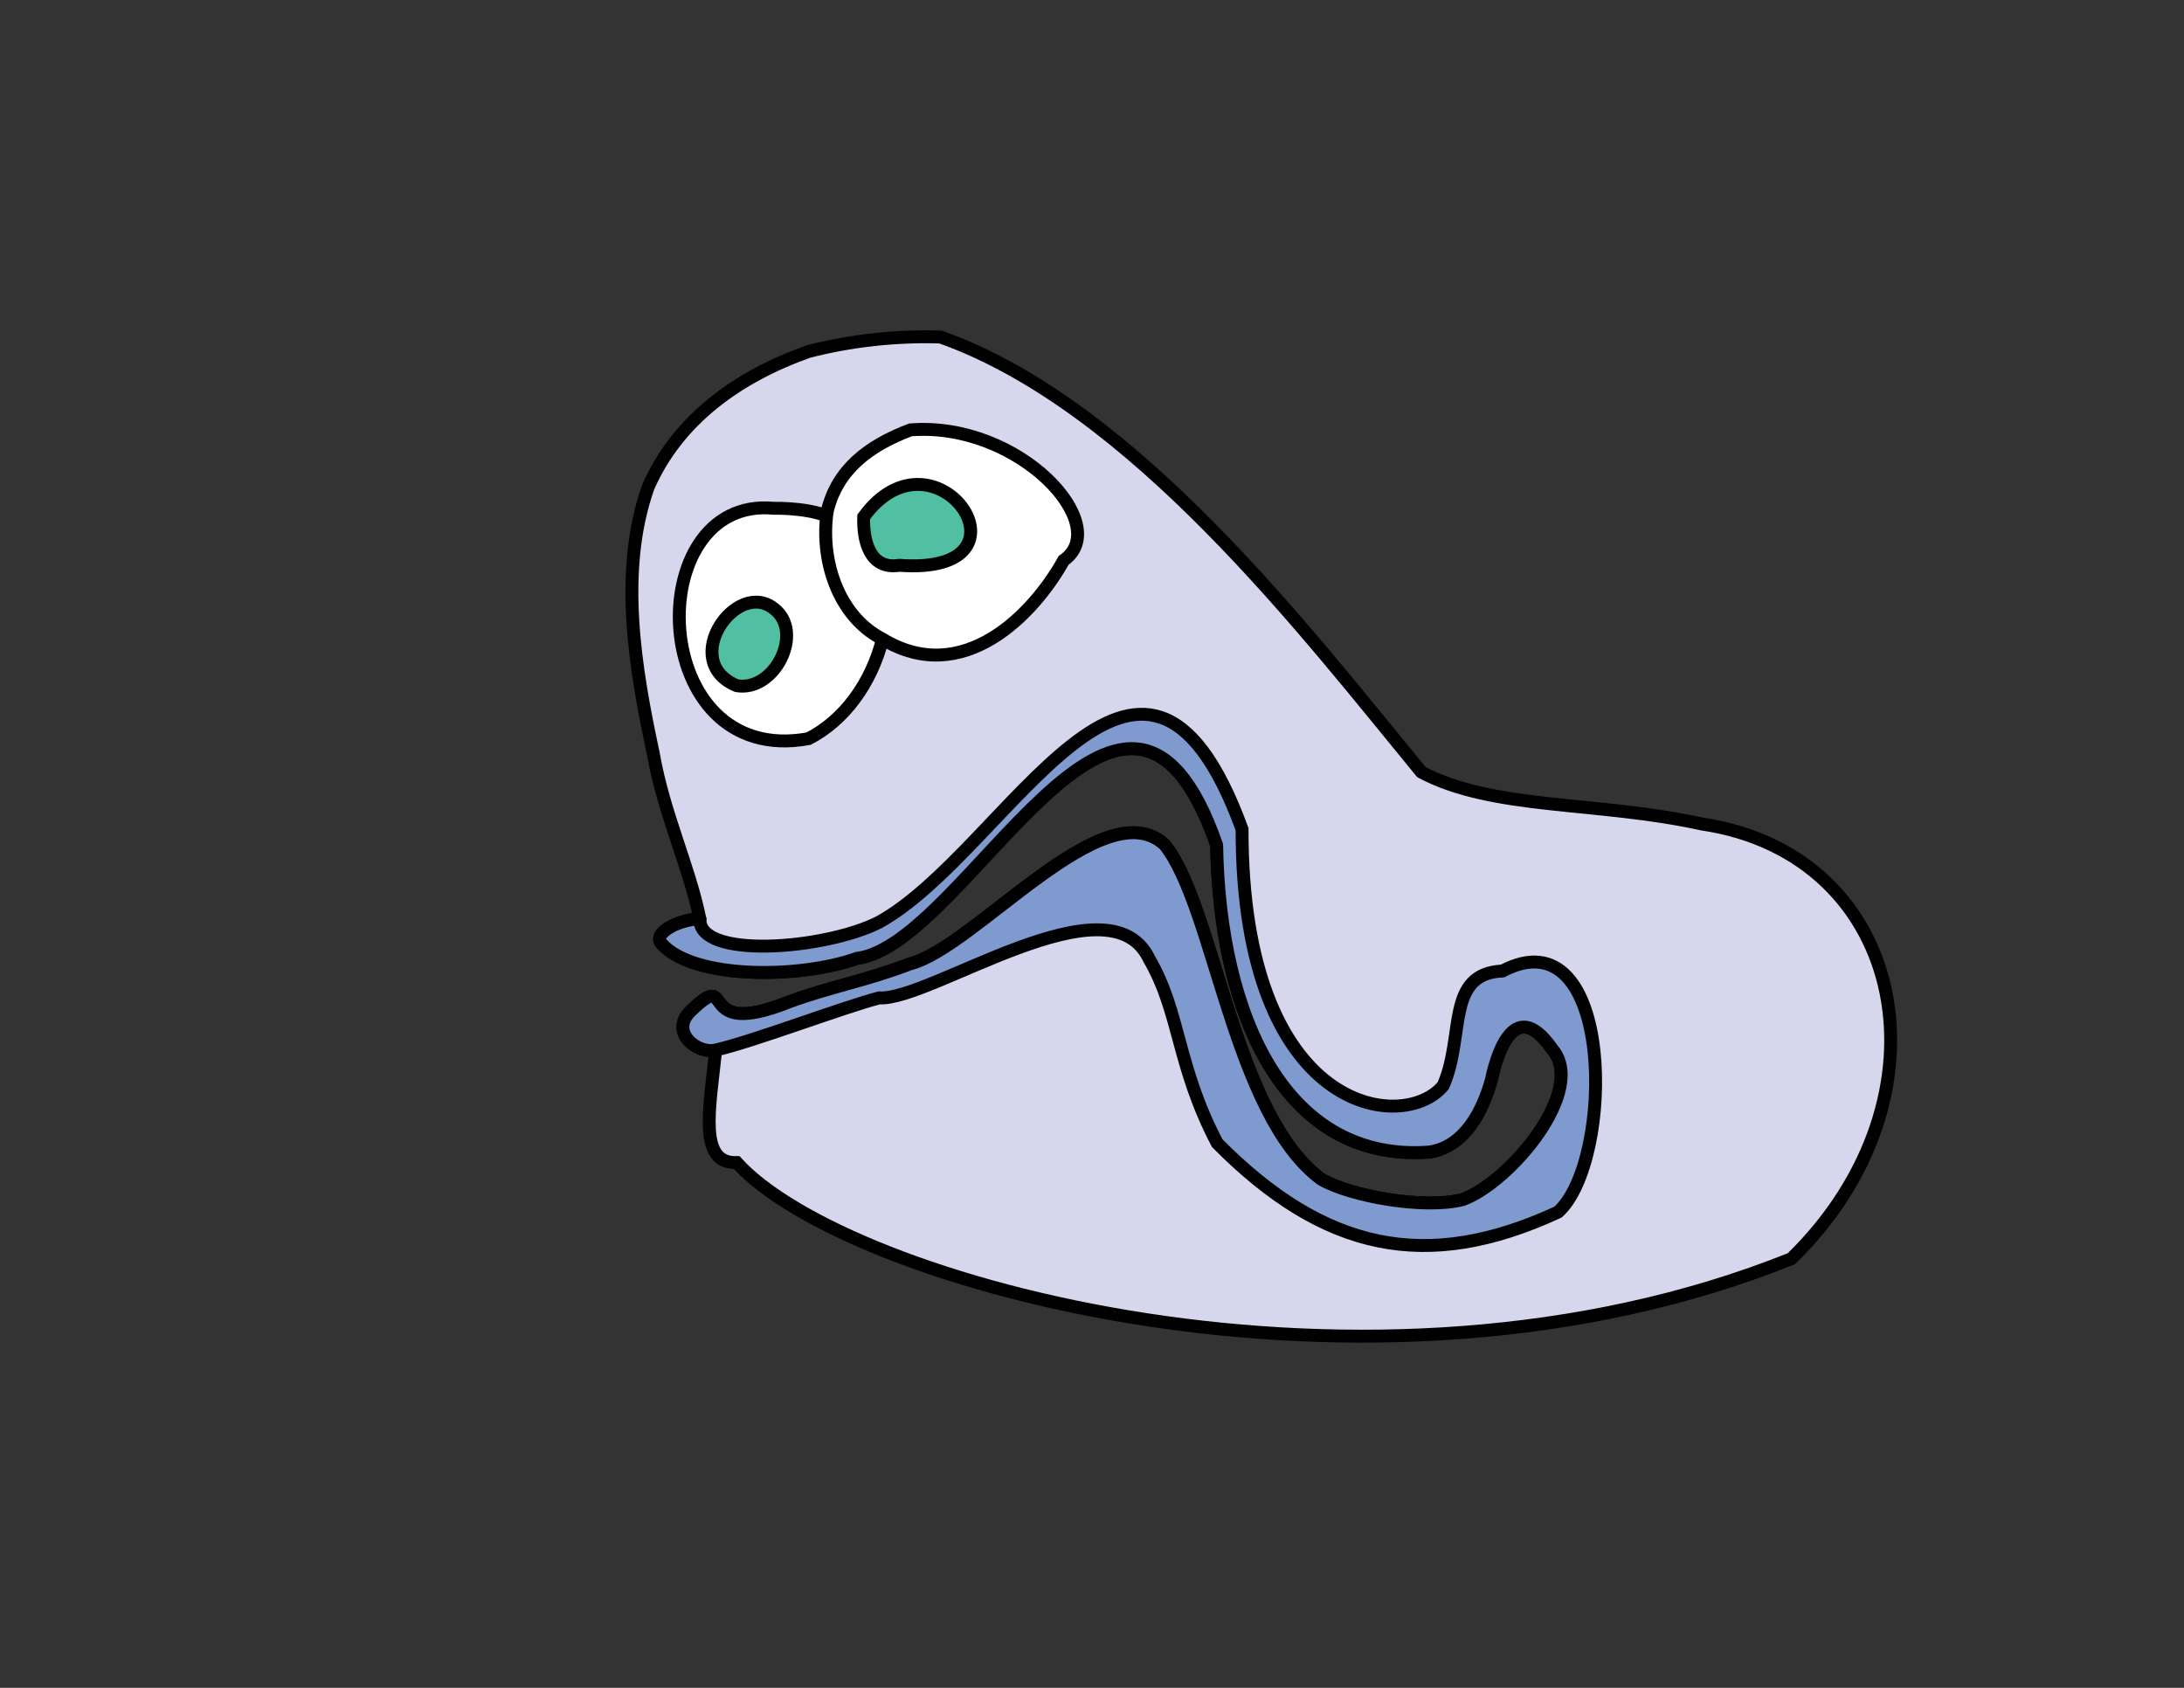 <!--?xml version="1.0" encoding="utf-8"?-->
<!-- Generator: Adobe Illustrator 17.0.2, SVG Export Plug-In . SVG Version: 6.00 Build 0)  -->

<svg version="1.1" id="Layer_1" xmlns="http://www.w3.org/2000/svg" xmlns:xlink="http://www.w3.org/1999/xlink" x="0px" y="0px" width="792px" height="612px" viewBox="0 0 792 612" enable-background="new 0 0 792 612" xml:space="preserve">
<rect x="0" y="0" width="792" height="612" fill="#333333" stroke="none"/>
<path fill="#D6D7EC" stroke="#010101" stroke-width="4.679" stroke-linecap="round" d="M 253.819 333.27 C 247.046 333.015 235.739 338.49 240.201 342.474 C 251.987 355.118 289.825 354.885 310.74 347.513 C 350.631 342.532 407.859 210.214 441.194 306.396 C 442.289 369.293 466.578 421.685 518.439 417.717 C 531.572 415.699 537.929 401.988 540.801 391.63 C 541.992 386.028 548.222 359.295 562.89 380.401 C 575.777 395.398 547.355 428.858 530.378 434.98 C 516.457 438.505 489.84 433.816 479.085 427.556 C 447.183 403.967 440.402 328.728 422.355 306.298 C 400.287 285.837 353.423 343.676 329.983 349.491 C 314.98 355.349 300.872 357.858 286.322 363.208 C 250.902 377.484 267.297 350.358 250.493 366.574 C 242.628 374.099 252.829 382.331 259.554 380.725 C 257.224 402.448 253.218 421.945 267.163 421.553 C 306.684 465.241 496.116 518.057 649.62 456.404 C 709.457 398.086 692.023 309.922 617.356 298.807 C 578.951 290.382 541.446 293.769 515.447 279.955 C 473.373 228.826 411.006 147.023 341.067 122.197 C 324.691 121.683 308.224 123.568 293.153 127.466 C 267.74 136.479 245.792 152.068 235.023 176.691 C 224.231 207.299 230.431 243.075 236.859 272.986 C 240.72 295.215 249.903 313.943 253.819 333.27"></path>
<path fill="#FFFFFF" stroke="#010101" stroke-width="4.679" stroke-linecap="round" d="M 320.025 231.72 C 315.957 247.854 306.066 261.241 293.22 267.829 C 234.235 278.713 231.926 179.716 280.499 184.295 C 287.007 184.188 300.356 185.149 304.307 190.141 C 310.092 197.232 321.956 220.898 320.025 231.72"></path>
<path fill="#FFFFFF" stroke="#010101" stroke-width="4.679" stroke-linecap="round" d="M 320.025 231.72 C 349.197 249.412 374.783 222.829 385.722 203.178 C 403.989 190.506 369.813 152.773 330.176 155.87 C 314.937 161.622 303.603 170.282 299.985 185.386 C 297.396 202.65 303.634 223.272 320.025 231.72"></path>
<path fill="#50BFA2" stroke="#010101" stroke-width="4.679" stroke-linecap="round" d="M 326.096 204.975 C 378.612 208.914 339.299 151.756 313.214 187.404 C 312.904 195.733 315.24 206.696 326.096 204.975"></path>
<path fill="#50BFA2" stroke="#010101" stroke-width="4.679" stroke-linecap="round" d="M 267.162 248.621 C 280.917 250.958 291.729 229.239 280.763 220.77 C 267.073 209.593 246.018 239.851 267.162 248.621"></path>
<path fill="#7E9ACF" stroke="#010101" stroke-width="4.679" stroke-linecap="round" d="M 253.819 333.27 C 253.317 347.898 299.09 344.315 318.718 334.429 C 365.522 308.606 413.944 200.71 450.417 300.67 C 450.342 404.462 509.269 411.097 523.378 393.603 C 531.326 375.506 524.091 353.066 544.863 352.07 C 585.782 330.707 585.64 420.93 565.004 439.493 C 517.334 461.564 480.23 453.678 441.396 414.49 C 426.646 386.267 428.084 367.261 416.733 347.7 C 402.096 317.039 337.325 363.021 318.831 361.828 C 305.96 365.156 272.636 377.809 259.556 380.725 C 252.83 382.331 242.629 374.1 250.495 366.573 C 267.298 350.357 250.903 377.483 286.323 363.208 C 300.873 357.858 314.981 355.349 329.984 349.491 C 353.424 343.676 400.288 285.837 422.356 306.298 C 440.404 328.729 447.182 403.965 479.087 427.556 C 489.844 433.816 516.458 438.505 530.38 434.98 C 547.354 428.858 575.779 395.398 562.891 380.401 C 548.225 359.295 541.992 386.028 540.802 391.63 C 537.932 401.989 531.574 415.699 518.44 417.717 C 466.58 421.685 442.29 369.293 441.195 306.397 C 407.86 210.214 350.632 342.532 310.742 347.513 C 289.826 354.884 251.989 355.118 240.202 342.473 C 235.739 338.49 247.046 333.015 253.819 333.27"></path>
</svg>
